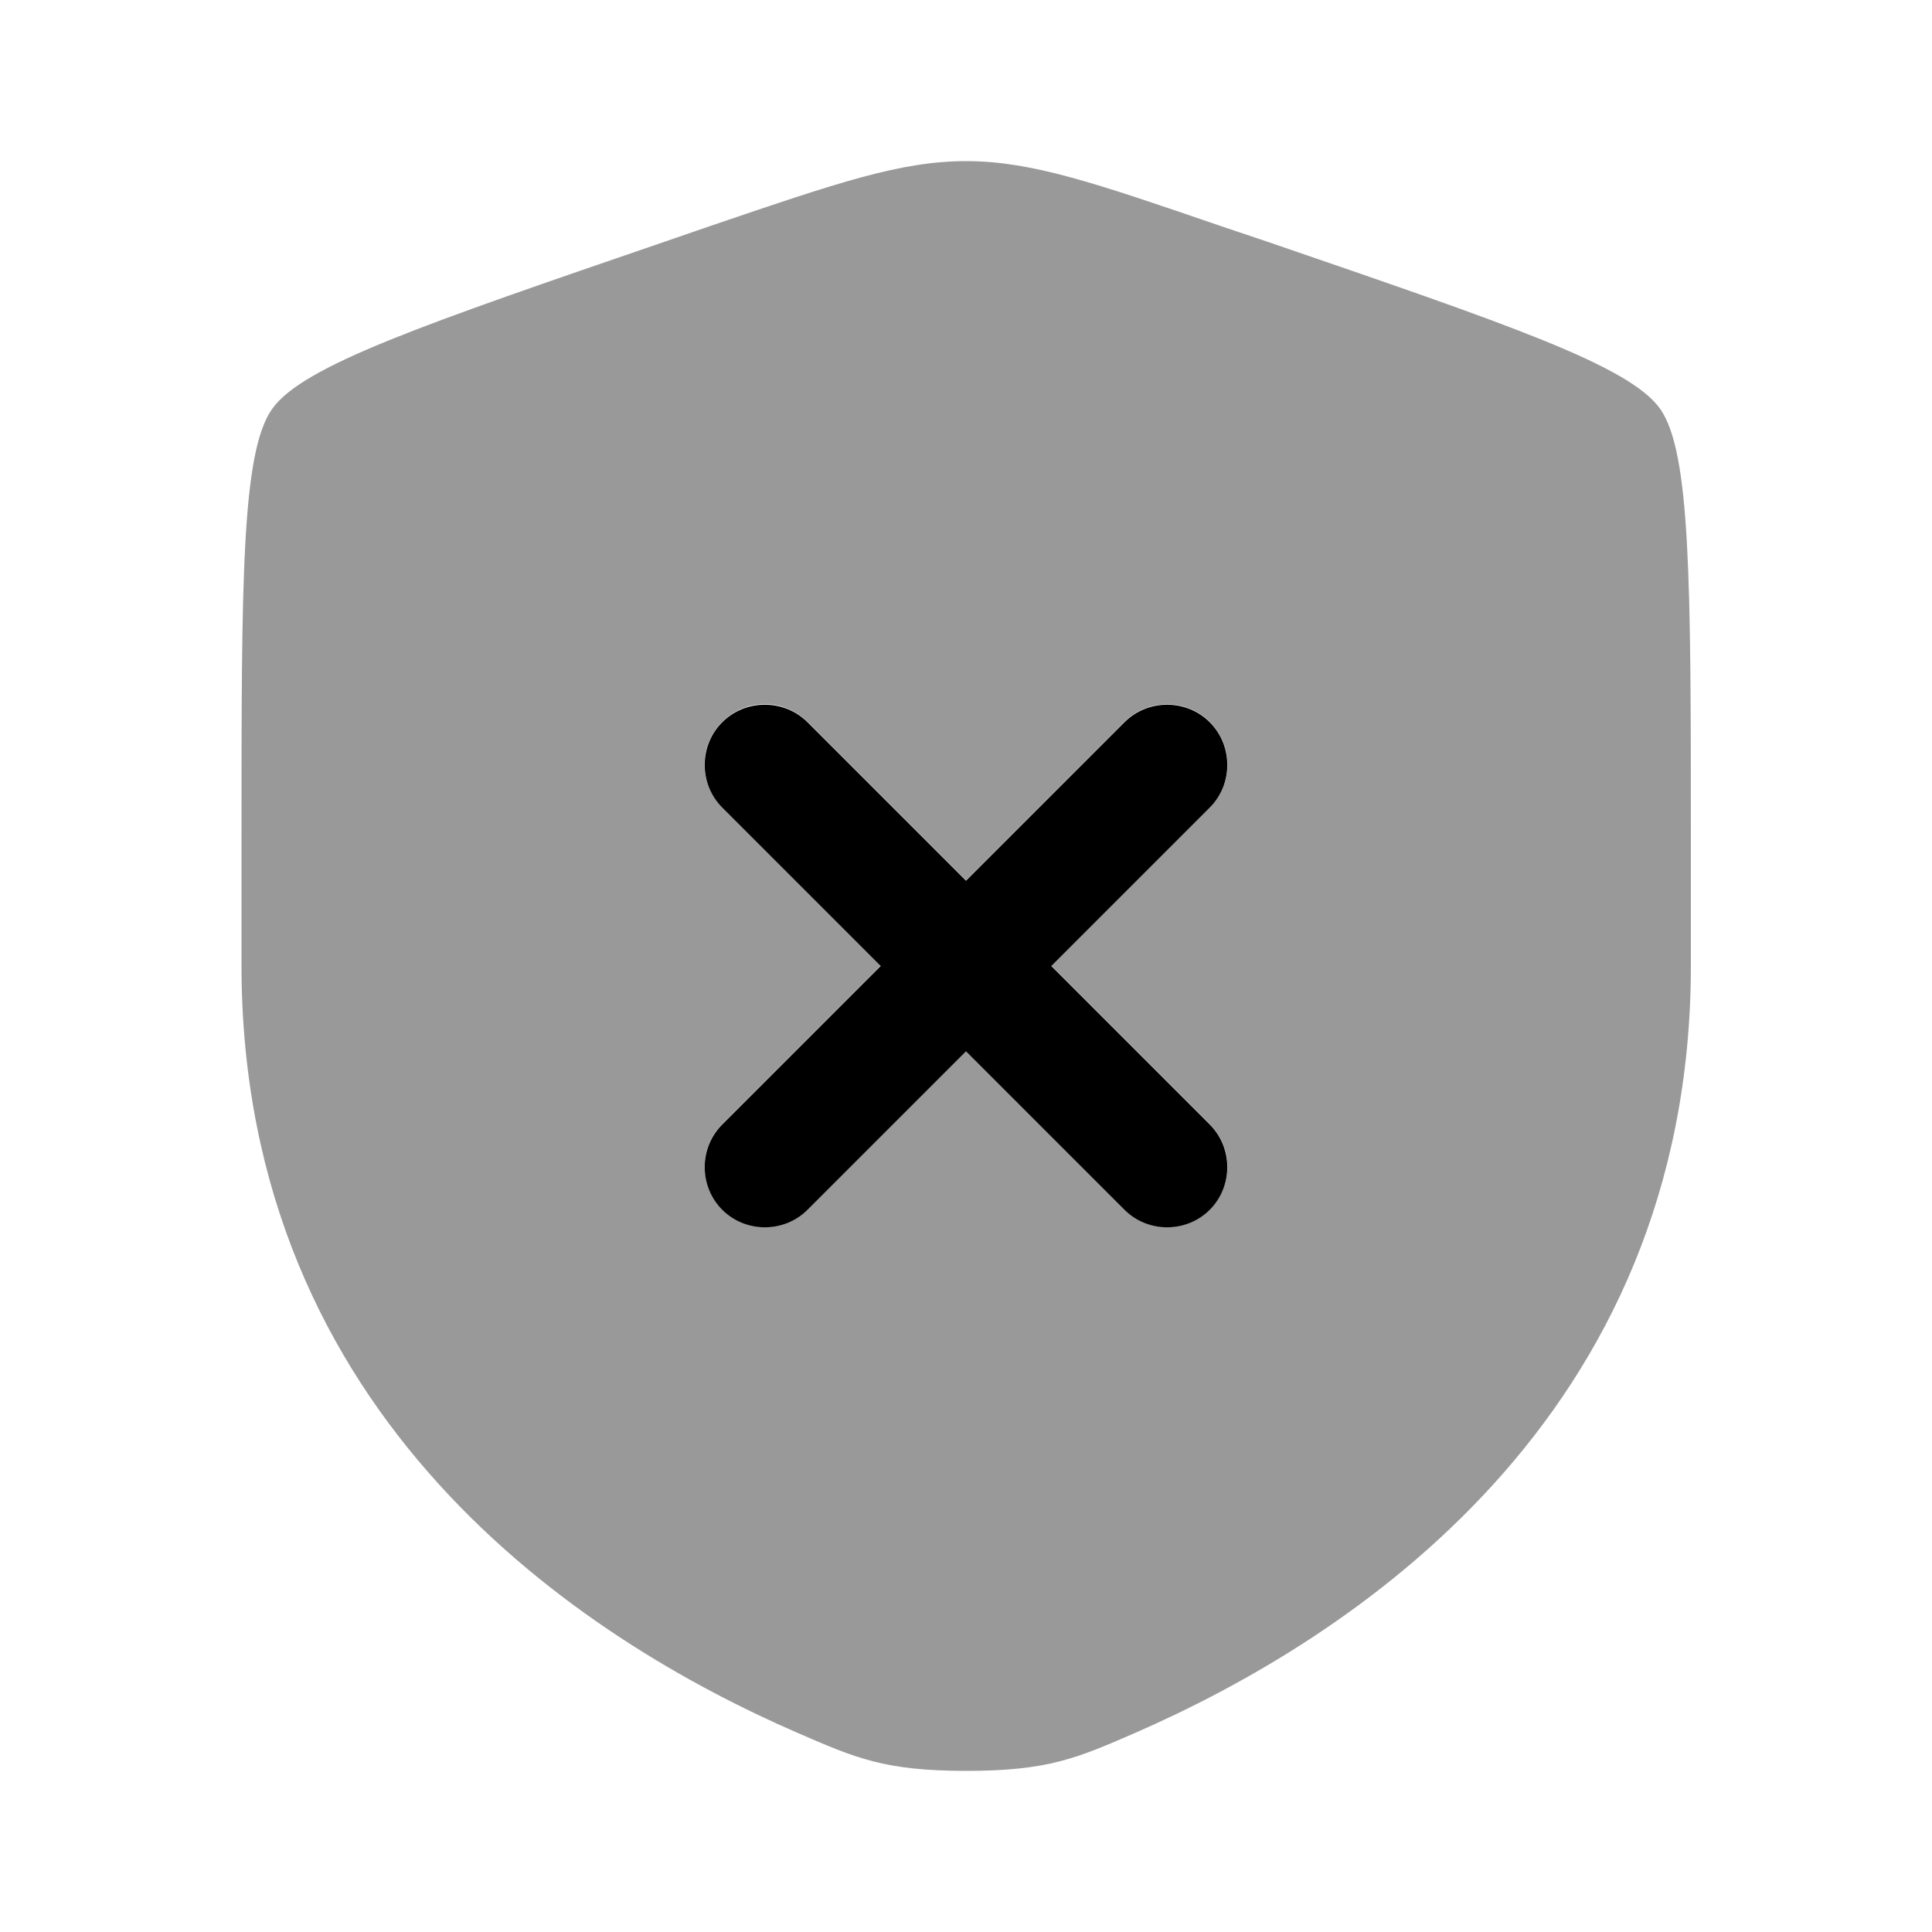 <svg xmlns="http://www.w3.org/2000/svg" viewBox="0 0 512 512"><!--!Font Awesome Pro 6.6.0 by @fontawesome - https://fontawesome.com License - https://fontawesome.com/license (Commercial License) Copyright 2024 Fonticons, Inc.--><path class="fa-secondary" opacity=".4" d="M64 222.2c0-68.2 0-102.3 8.1-113.8S112.2 86 176.3 64l12.2-4.2C222 48.4 238.7 42.7 256 42.7s34 5.7 67.5 17.2L335.7 64c64.1 22 96.2 32.9 104.3 44.4c8 11.5 8.1 45.5 8.1 113.5l0 .3 0 33.6c0 120.3-90.4 178.6-147.2 203.4c-15.4 6.7-23.1 10.1-44.8 10.1s-29.4-3.4-44.8-10.1C154.4 434.5 64 376.1 64 255.8l0-33.6zm122.7-19.6c0 4.1 1.6 8.2 4.7 11.3l42 42-42 42c-6.2 6.2-6.2 16.4 0 22.6c3.1 3.1 7.2 4.7 11.3 4.7s8.2-1.6 11.3-4.7l42-42 42 42c3.1 3.1 7.2 4.7 11.3 4.7s8.2-1.6 11.3-4.7s4.7-7.2 4.7-11.3s-1.6-8.2-4.7-11.3l-42-42 42-42c3.1-3.1 4.7-7.2 4.7-11.3s-1.6-8.2-4.7-11.3c-6.2-6.2-16.4-6.2-22.6 0l-42 42-42-42c-3.1-3.1-7.2-4.7-11.3-4.7s-8.2 1.6-11.3 4.7s-4.7 7.2-4.7 11.3z"/><path class="fa-primary" d="M214 191.4c-6.2-6.2-16.4-6.2-22.6 0s-6.2 16.4 0 22.6l42 42-42 42c-6.2 6.2-6.2 16.4 0 22.6s16.4 6.2 22.6 0l42-42 42 42c6.2 6.2 16.4 6.2 22.6 0s6.2-16.4 0-22.6l-42-42 42-42c6.2-6.2 6.2-16.4 0-22.6s-16.4-6.2-22.6 0l-42 42-42-42z"/></svg>